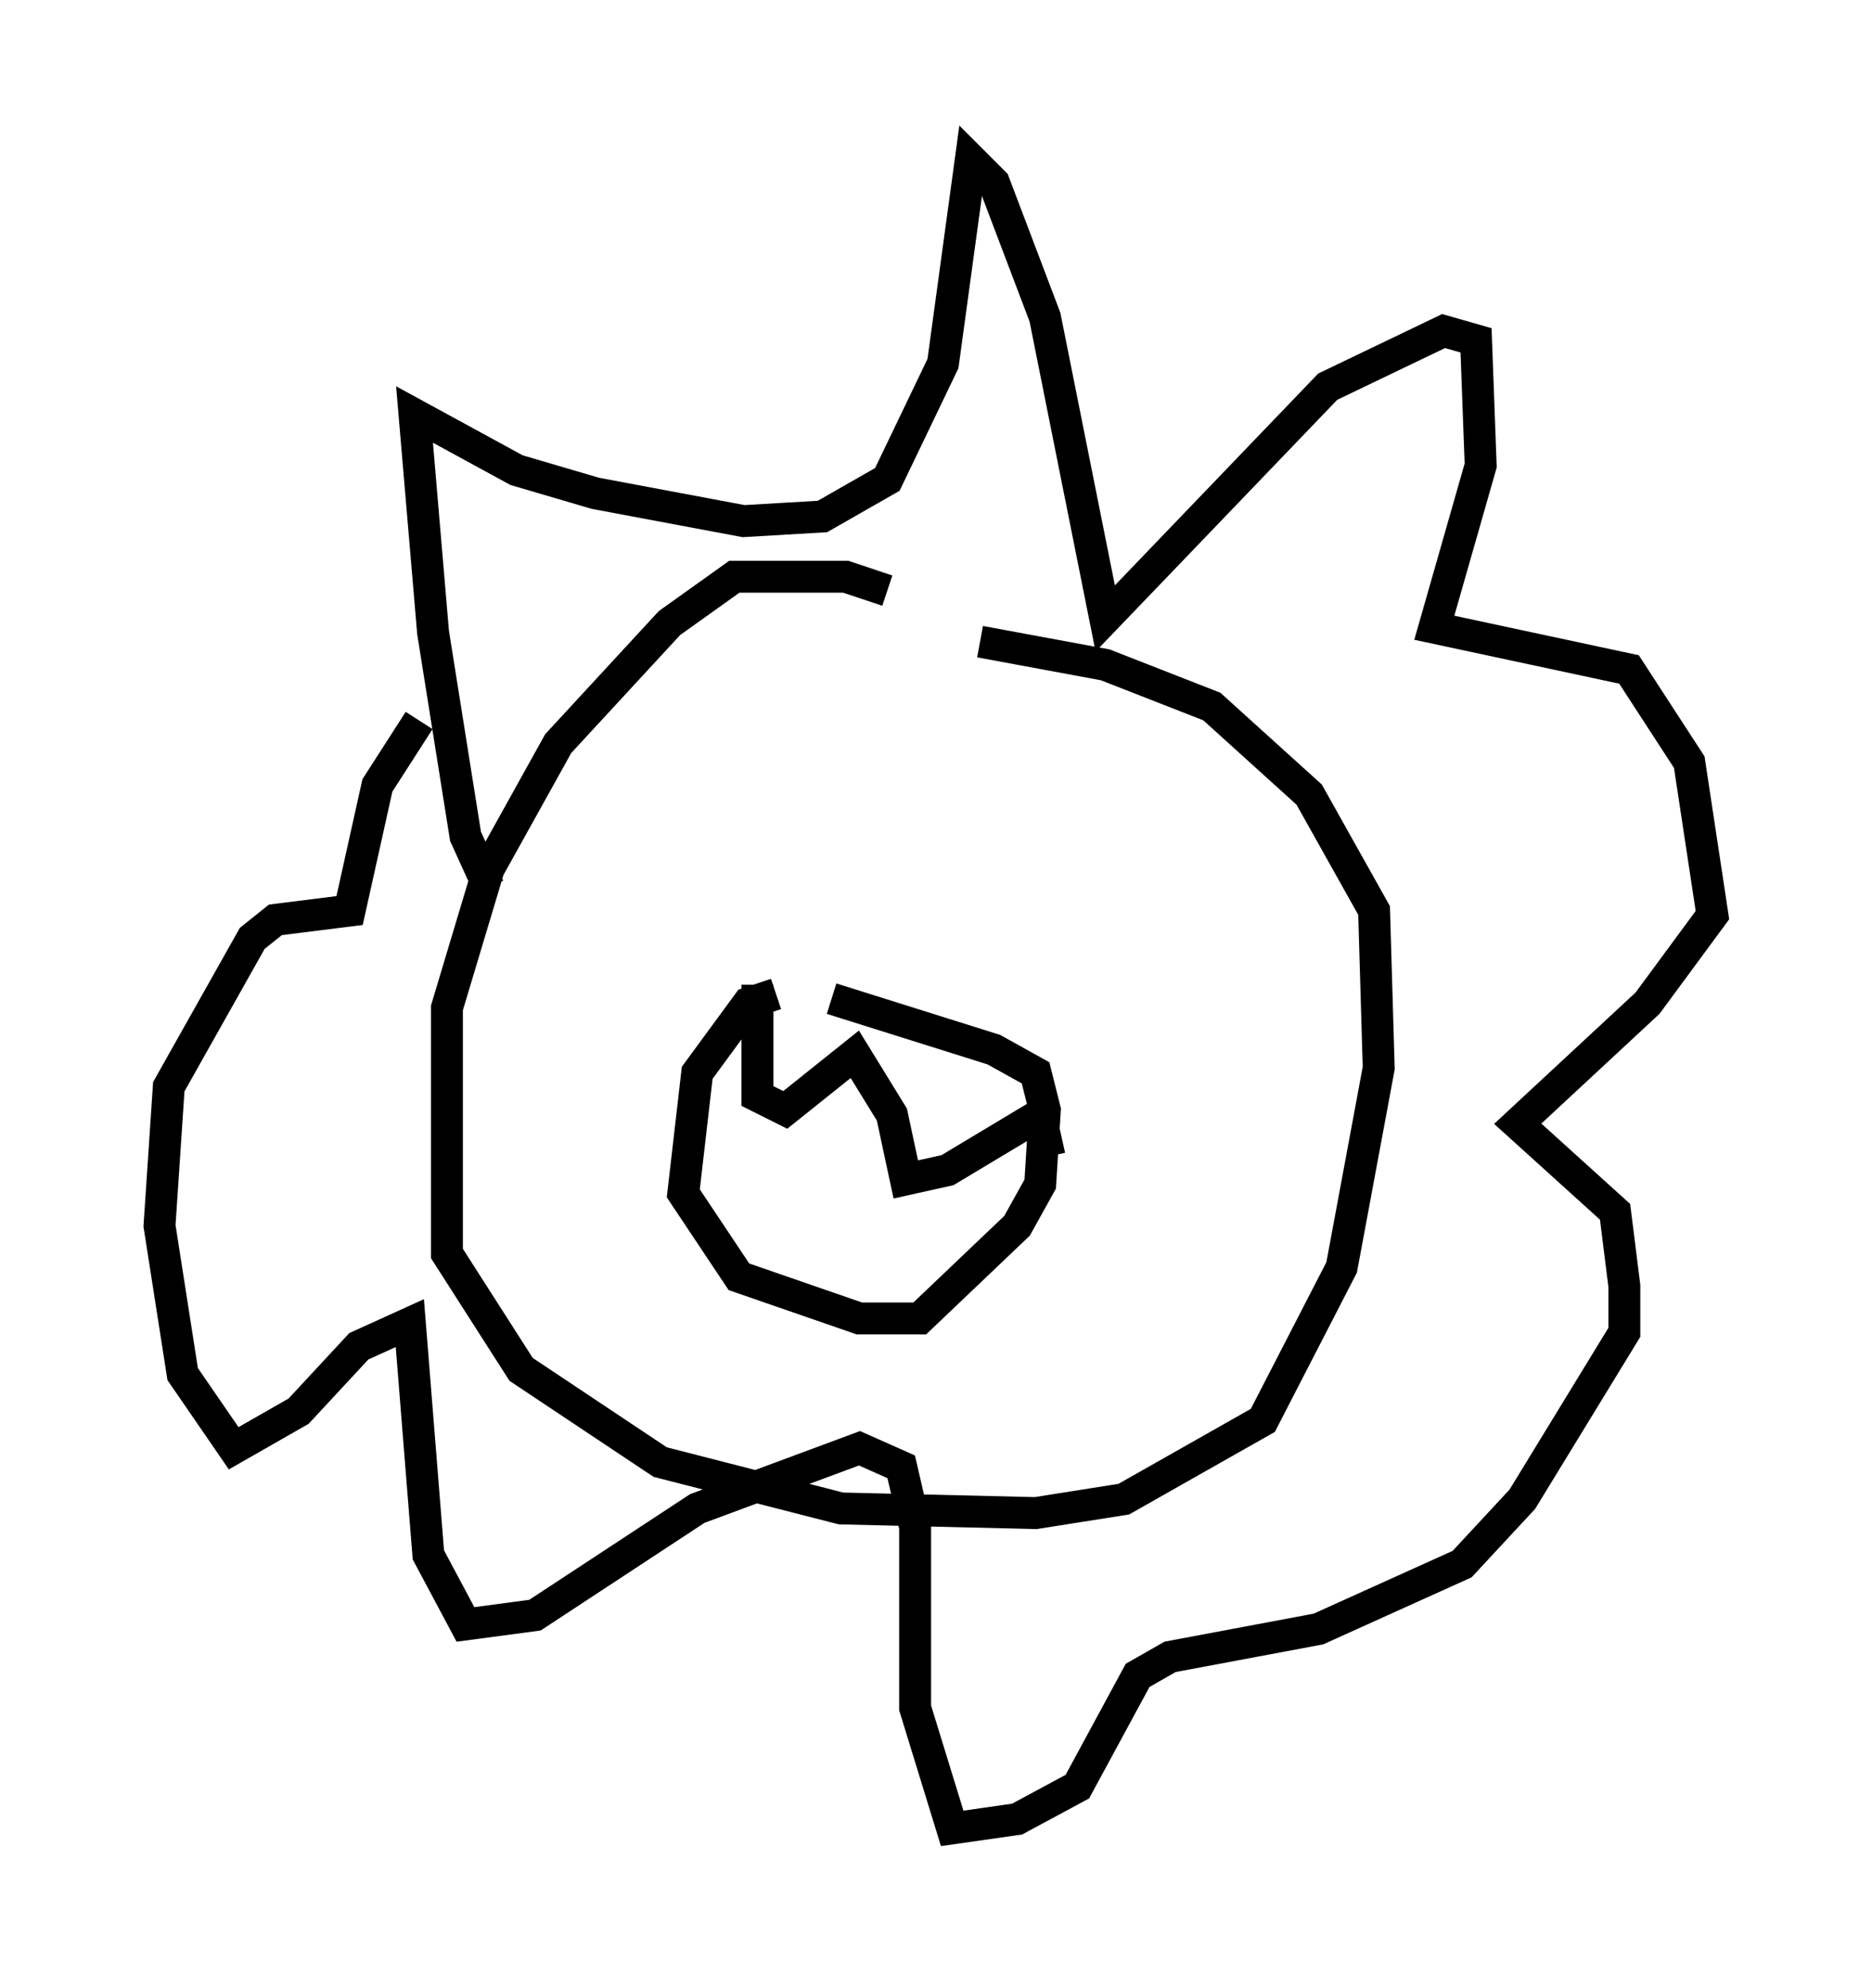 <?xml version="1.0" encoding="utf-8" ?>
<svg baseProfile="full" height="62.29" version="1.1" width="58.659" xmlns="http://www.w3.org/2000/svg" xmlns:ev="http://www.w3.org/2001/xml-events" xmlns:xlink="http://www.w3.org/1999/xlink"><defs /><rect fill="white" height="62.29" width="58.659" x="0" y="0" /><path d="M29.838, 20.251 m-2.034, -1.743 l-1.307, -0.436 -3.486, 0.0 l-2.034, 1.453 -3.486, 3.777 l-2.179, 3.922 -1.307, 4.358 l0.0, 7.698 2.324, 3.631 l4.358, 2.905 5.665, 1.453 l6.101, 0.145 2.76, -0.436 l4.358, -2.469 2.469, -4.793 l1.162, -6.246 -0.145, -4.939 l-2.034, -3.631 -3.05, -2.76 l-3.341, -1.307 -3.922, -0.726 m-15.397, 7.698 l-0.726, -1.598 -1.017, -6.391 l-0.581, -6.827 3.196, 1.743 l2.469, 0.726 4.648, 0.872 l2.469, -0.145 2.034, -1.162 l1.743, -3.631 0.872, -6.391 l0.726, 0.726 1.598, 4.212 l1.888, 9.441 6.972, -7.263 l3.631, -1.743 1.017, 0.291 l0.145, 3.922 -1.453, 5.084 l6.101, 1.307 1.888, 2.905 l0.726, 4.793 -2.034, 2.76 l-4.067, 3.777 3.05, 2.76 l0.291, 2.324 0.0, 1.453 l-3.196, 5.229 -1.888, 2.034 l-4.503, 2.034 -4.648, 0.872 l-1.017, 0.581 -1.888, 3.486 l-1.888, 1.017 -2.034, 0.291 l-1.162, -3.777 0.0, -5.665 l-0.436, -1.888 -1.307, -0.581 l-5.084, 1.888 -5.084, 3.341 l-2.179, 0.291 -1.162, -2.179 l-0.581, -7.263 -1.598, 0.726 l-1.888, 2.034 -2.034, 1.162 l-1.598, -2.324 -0.726, -4.648 l0.291, -4.358 2.615, -4.648 l0.726, -0.581 2.324, -0.291 l0.872, -3.922 1.307, -2.034 m11.184, 8.57 l-0.872, 0.291 -1.598, 2.179 l-0.436, 3.777 1.743, 2.615 l3.777, 1.307 1.888, 0.0 l3.05, -2.905 0.726, -1.307 l0.145, -2.324 -0.291, -1.162 l-1.307, -0.726 -5.084, -1.598 m-2.324, -0.436 l0.0, 3.486 0.872, 0.436 l2.179, -1.743 1.162, 1.888 l0.436, 2.034 1.307, -0.291 l2.905, -1.743 0.291, 1.307 " fill="none" stroke="black" stroke-width="1" /></svg>